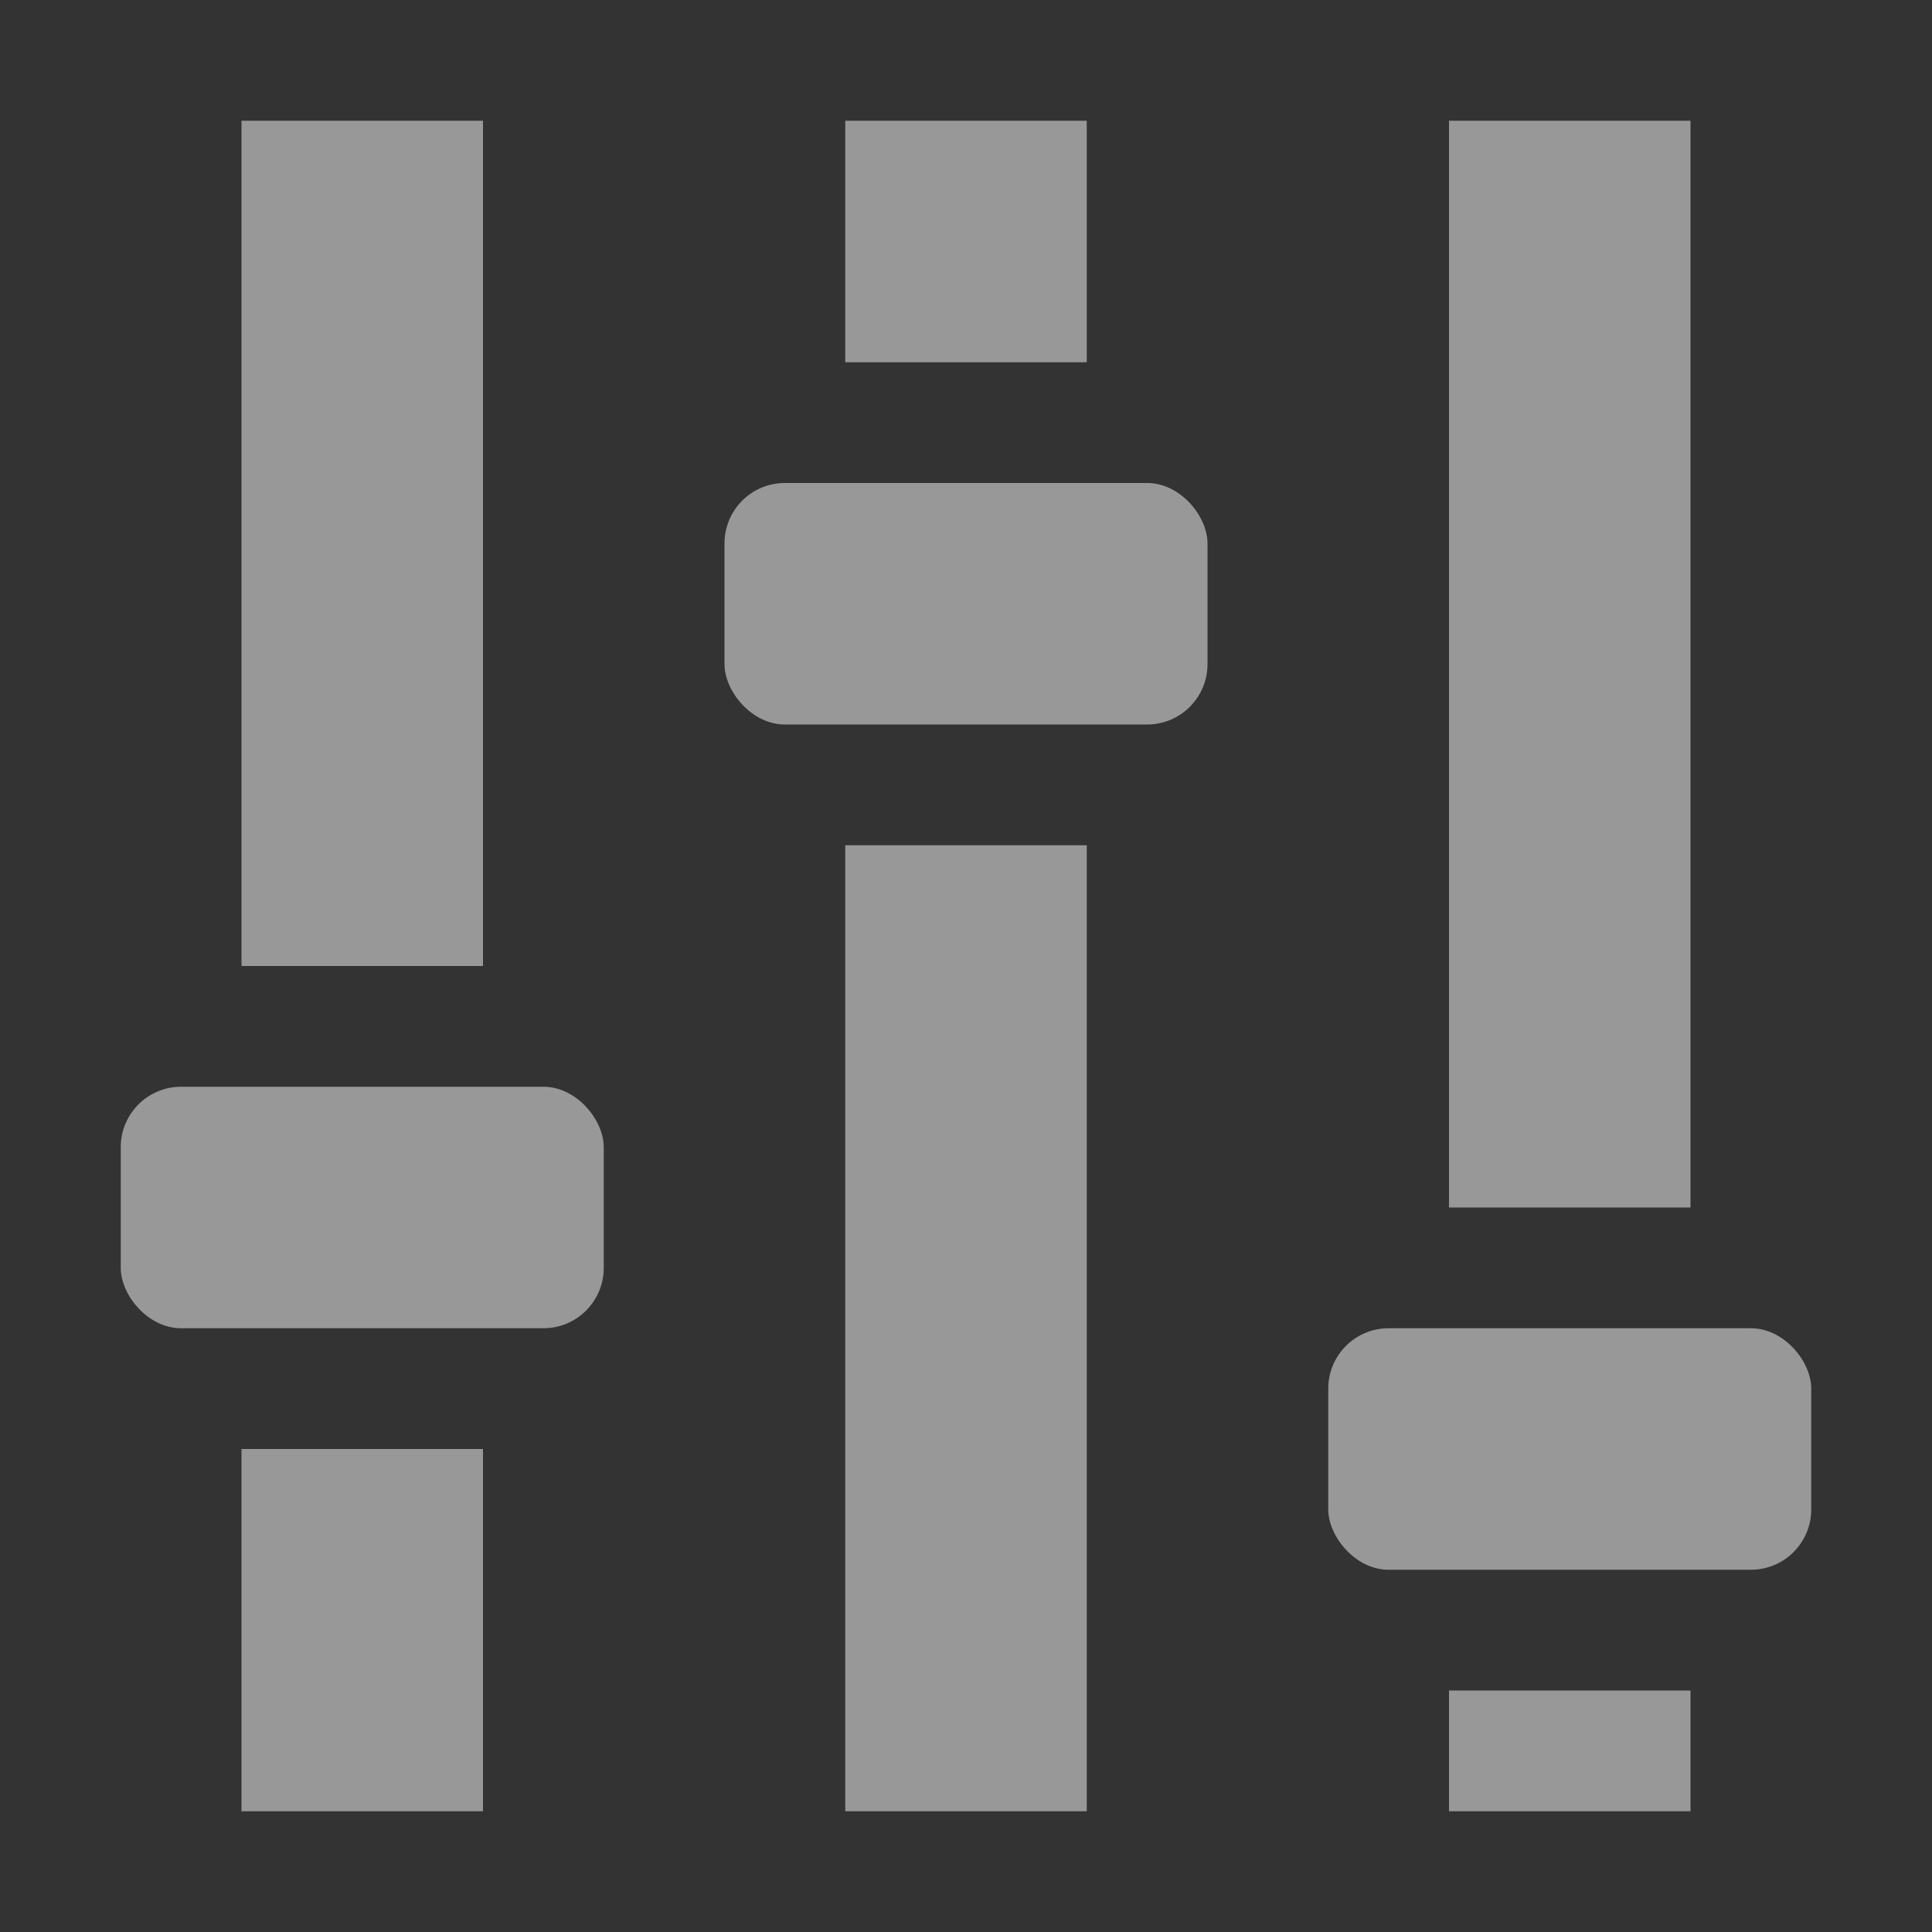 <svg enable-background="new" height="16" width="16" xmlns="http://www.w3.org/2000/svg">
  <rect width="100%" height="100%" fill="#333333" stroke="none"/>
  <g fill="#fefefe" stroke-width=".2" transform="translate(-380 -129)">
    <path d="m387 130v2h2v-2zm0 6v8h2v-8z" opacity=".5"/>
    <path d="m392 130v9h2v-9zm0 13v1h2v-1z" opacity=".5"/>
    <path d="m382 130v7h2v-7zm0 11v3h2v-3z" opacity=".5"/>
    <rect height="2" opacity=".5" rx=".5" width="4" x="381" y="138"/>
    <rect height="2" opacity=".5" rx=".5" width="4" x="386" y="133"/>
    <rect height="2" opacity=".5" rx=".5" width="4" x="391" y="140"/>
  </g>
</svg>
